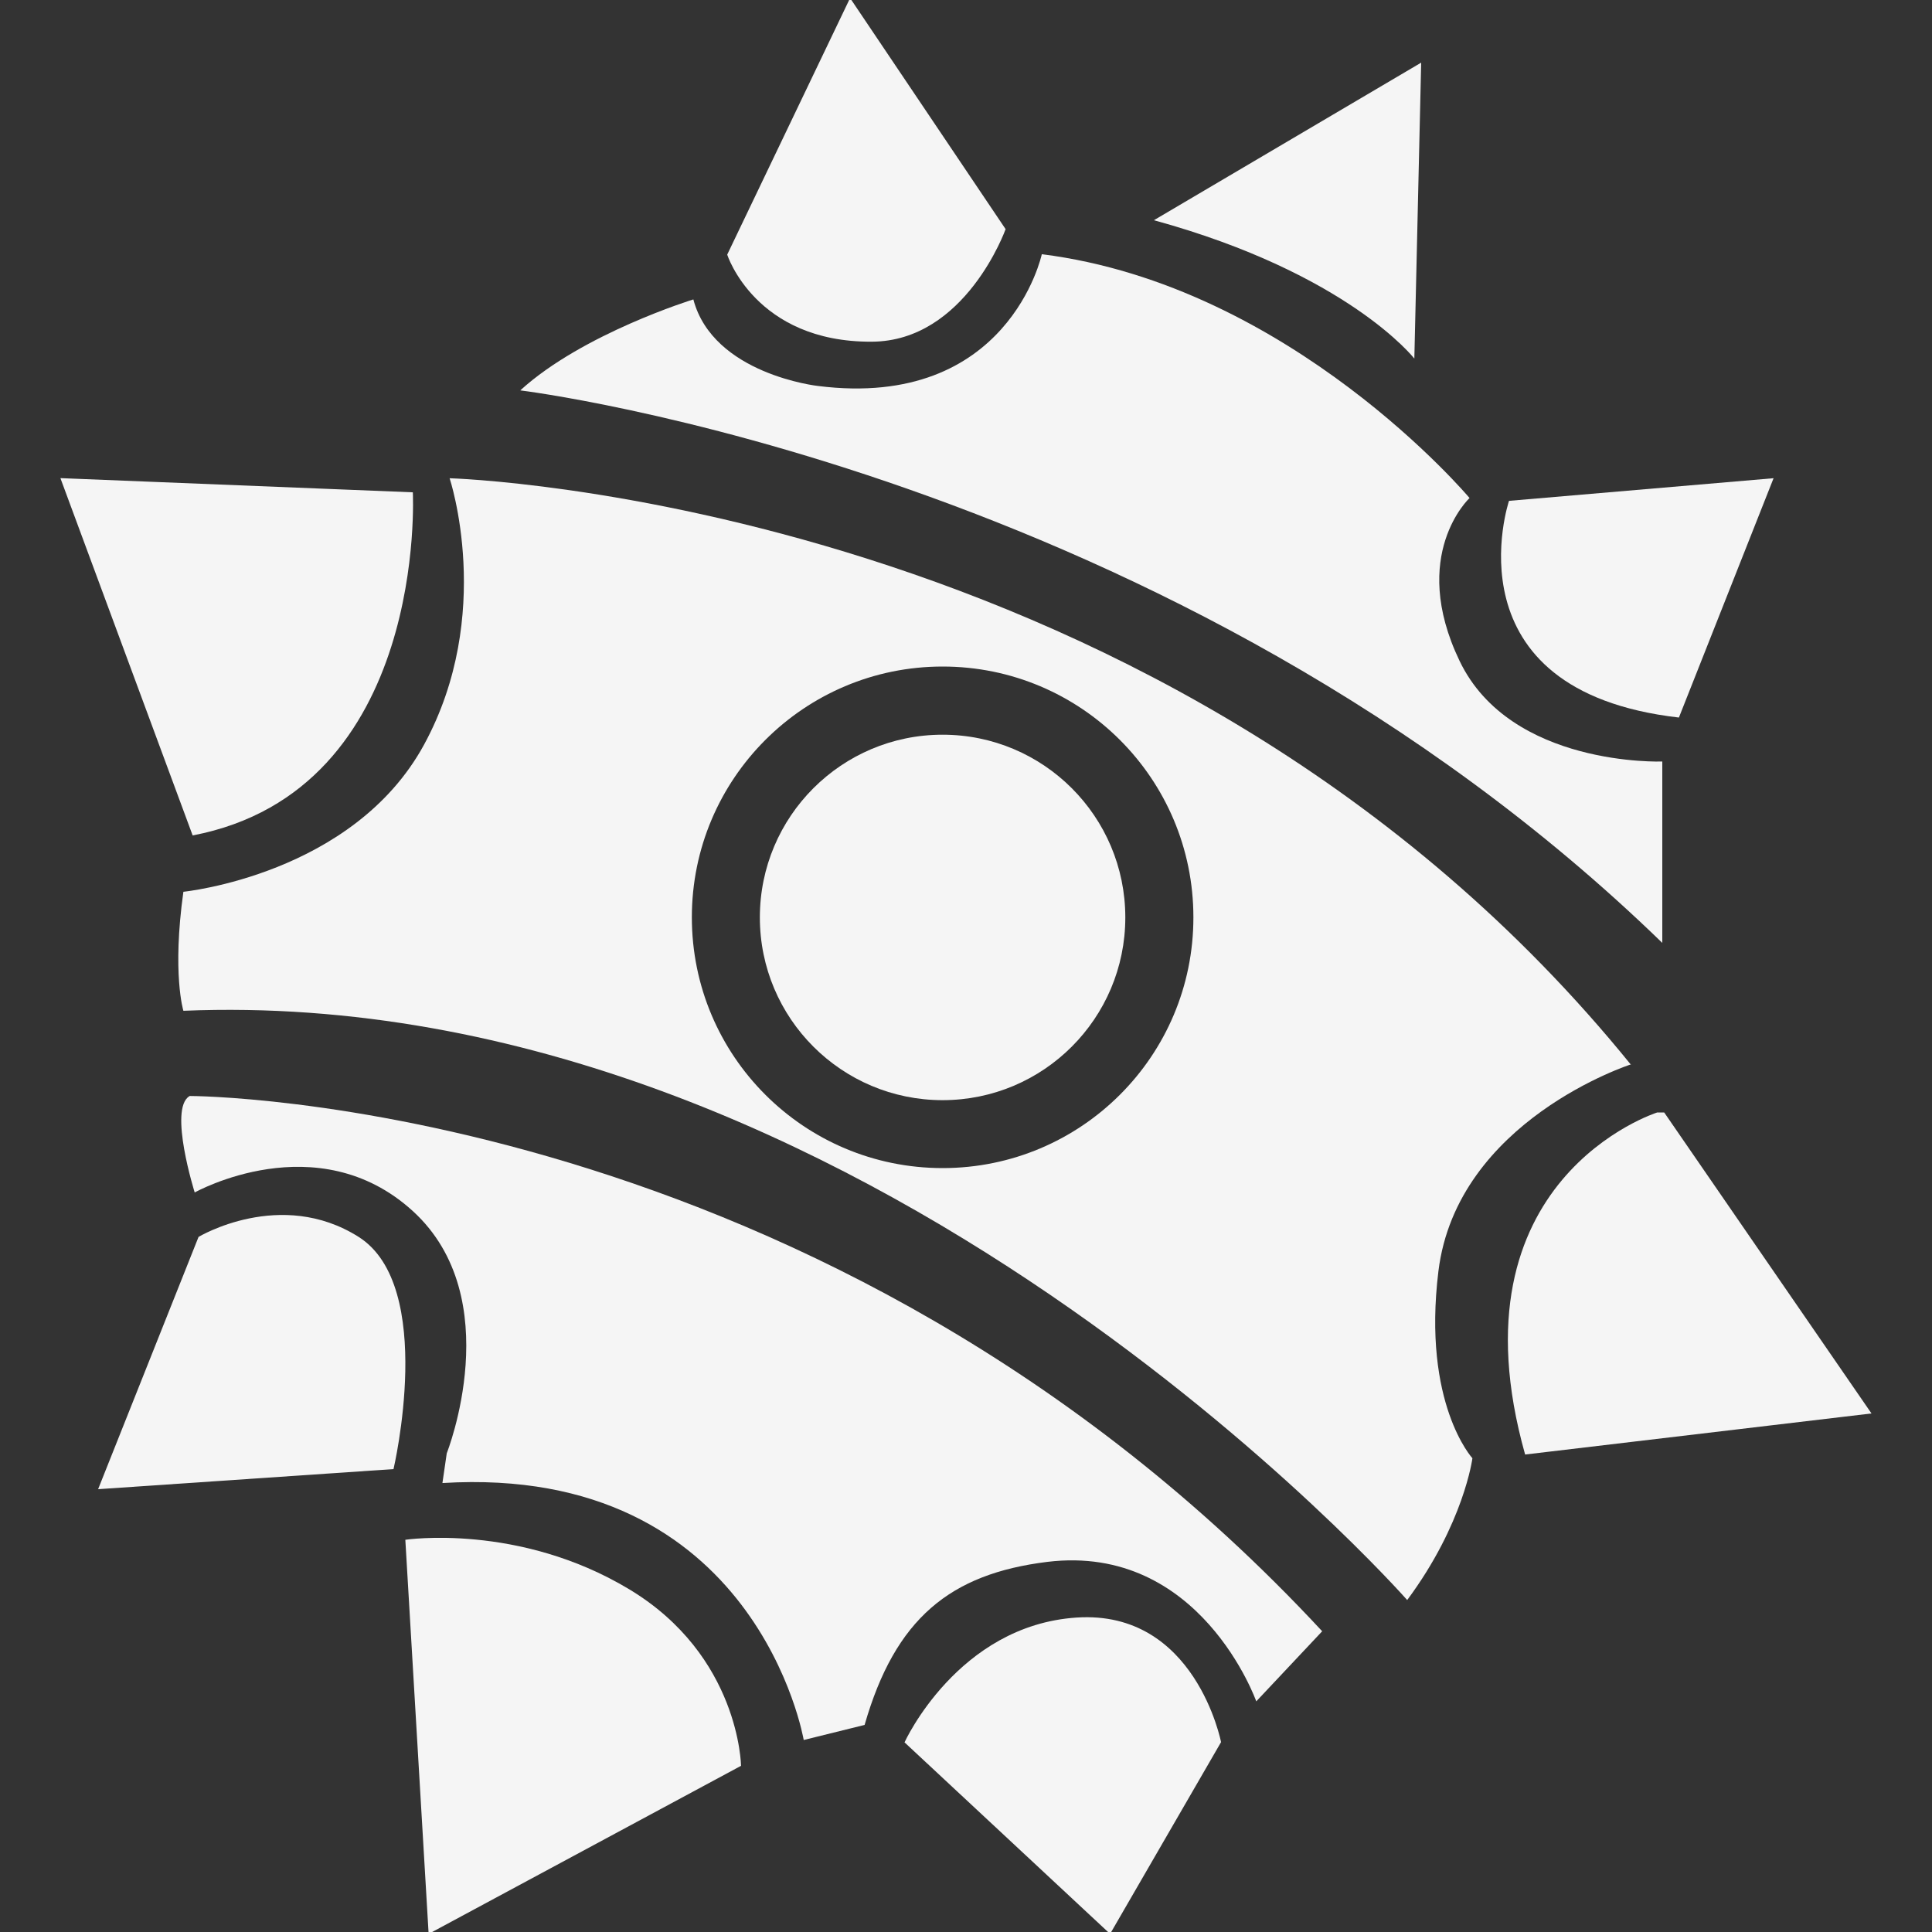 <svg xmlns="http://www.w3.org/2000/svg" width="50" height="50" viewBox="0 0 50 50"><rect x="0" y="0" width="50" height="50" fill="#333333" stroke="none"/><g fill="#F5F5F5"><path d="M13.47 10.104s16.937 2.053 29.55 14.298v-4.694s-3.927.148-5.246-2.603c-1.32-2.75.258-4.216.258-4.216s-4.617-5.5-11.07-6.31c0 0-.86 4.03-5.792 3.41 0 0-2.713-.3-3.226-2.24-.002 0-2.86.88-4.475 2.35zm-8.562 18.26s16.45-.003 29.31 13.853l-1.706 1.814s-1.447-4.09-5.406-3.61c-2.52.31-3.94 1.47-4.73 4.22l-1.576.39s-1.21-7.15-9.35-6.65l.112-.77s1.594-4.014-.88-6.27c-2.475-2.254-5.643-.48-5.643-.48s-.68-2.16-.14-2.49zm-3.342-15.99l9.118.367s.405 7.71-5.698 8.88l-3.42-9.24"/><path d="M22-.05l-3.18 6.64s.726 2.268 3.74 2.253c2.43-.01 3.465-2.913 3.465-2.913L22-.05zm7.87 5.745l6.91-4.074-.177 7.66s-1.707-2.2-6.733-3.58zm9.183 7.267S37.4 17.875 43.45 18.57l2.45-6.194-6.847.586z"/><circle cx="24.394" cy="23.743" r="4.729"/><path d="M42.21 27.557c-11.878-14.665-30.574-15.18-30.574-15.18s1.174 3.52-.66 6.892-6.23 3.81-6.23 3.81c-.296 2.12 0 3.08 0 3.08 17.594-.73 31.672 15.25 31.672 15.25 1.47-1.98 1.688-3.67 1.688-3.67s-1.3-1.41-.88-4.84c.48-3.907 4.985-5.354 4.985-5.354zM24.395 30.23c-3.586 0-6.49-2.904-6.49-6.49 0-3.583 2.904-6.49 6.49-6.49 3.586 0 6.49 2.906 6.49 6.49.003 3.586-2.904 6.49-6.49 6.49z"/><path d="M42.89 28.79s-5.43 1.71-3.42 8.853l8.964-1.063-5.365-7.79M5.14 32.01s2.122-1.275 4.14 0 .904 6.01.904 6.01l-7.645.52 2.6-6.53zm5.35 7.842l.603 10.197 8.085-4.35s-.035-2.85-2.896-4.57c-2.86-1.72-5.79-1.28-5.79-1.28zm21.112 5.24s-.662-3.432-3.738-3.23c-3.08.203-4.455 3.23-4.455 3.23l5.32 4.957 2.87-4.96z"/></g></svg>
